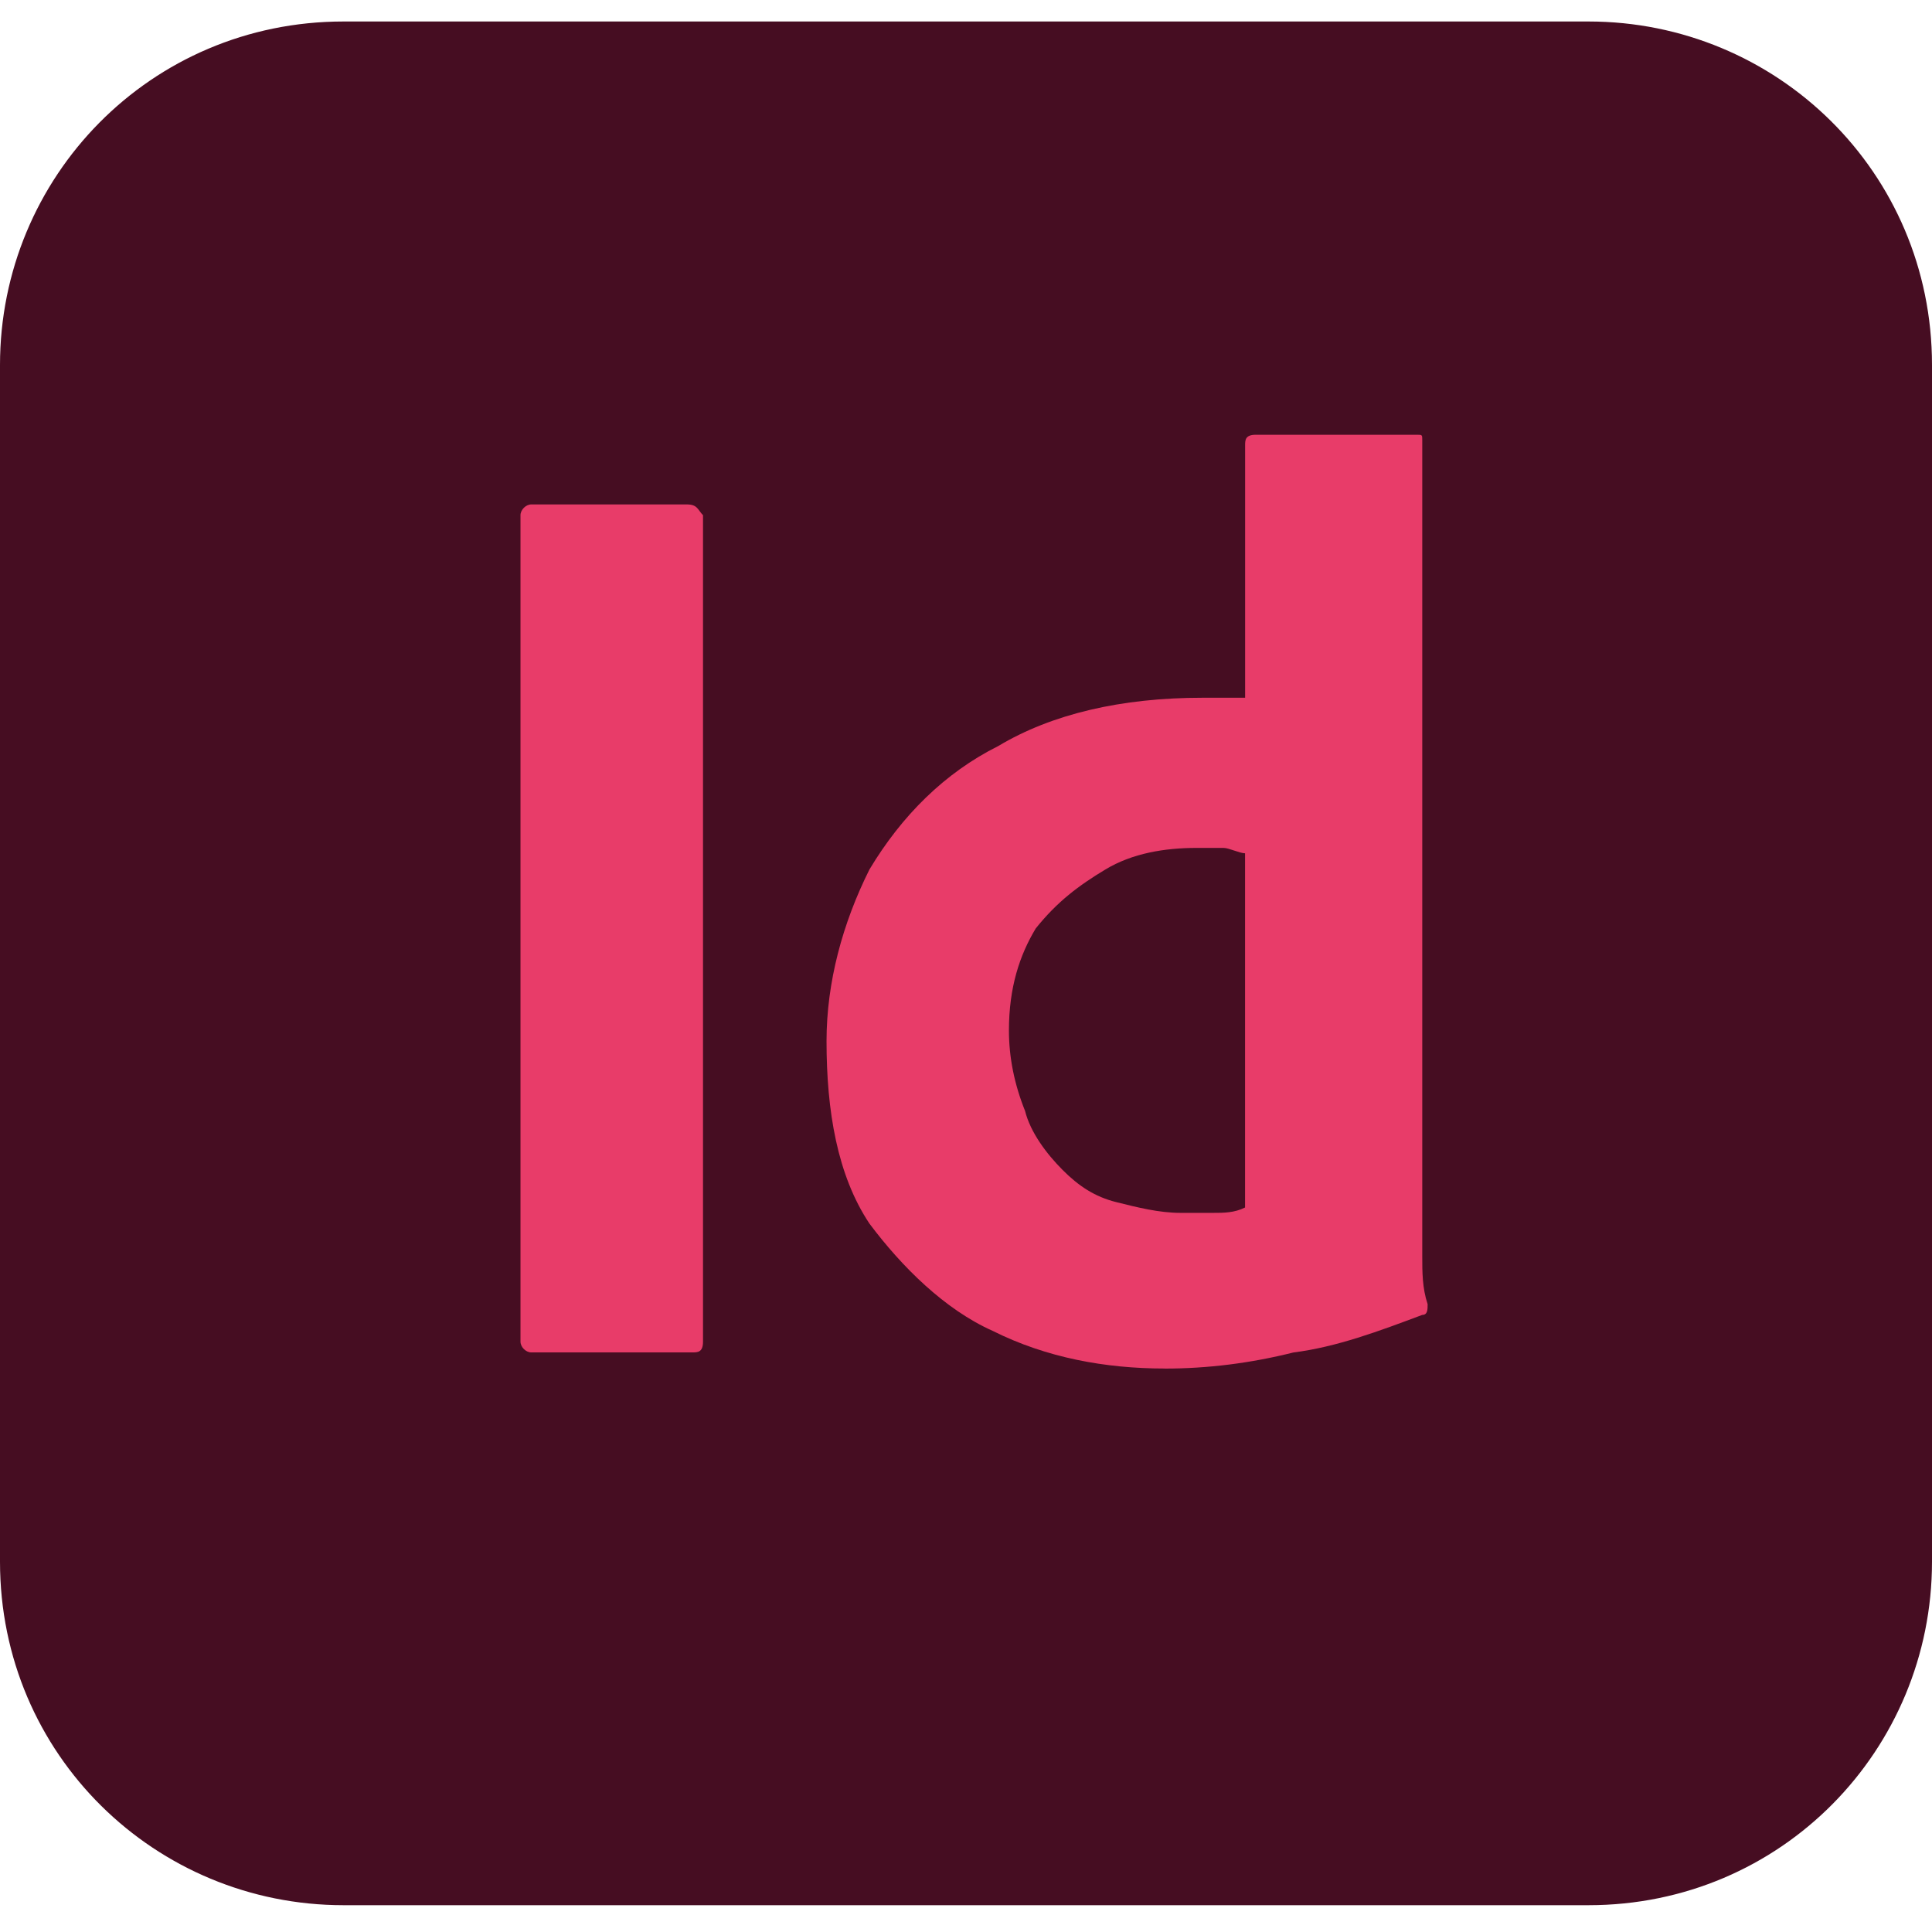 <!-- Generated by IcoMoon.io -->
<svg version="1.1" xmlns="http://www.w3.org/2000/svg" width="32" height="32" viewBox="0 0 32 32">
<title>indesign</title>
<path fill="#460d22" d="M5.689 0.356h20.622c3.111 0 5.689 2.489 5.689 5.689v19.822c0 3.111-2.489 5.689-5.689 5.689h-20.622c-3.111 0-5.689-2.489-5.689-5.689v-19.822c0-3.111 2.489-5.689 5.689-5.689z"></path>
<path fill="#e83c69" d="M11.644 8.533v13.689c0 0.178-0.089 0.178-0.178 0.178h-2.667c-0.089 0-0.178-0.089-0.178-0.178v-13.689c0-0.089 0.089-0.178 0.178-0.178h2.578c0.178 0 0.178 0.089 0.267 0.178 0 0 0 0 0 0z"></path>
<path fill="#e83c69" d="M19.289 22.667c-0.978 0-1.956-0.178-2.844-0.622-0.8-0.356-1.511-1.067-2.044-1.778-0.533-0.8-0.711-1.867-0.711-3.022 0-0.978 0.267-1.956 0.711-2.844 0.533-0.889 1.244-1.6 2.133-2.044 0.889-0.533 2.044-0.8 3.378-0.8 0.089 0 0.178 0 0.267 0s0.267 0 0.444 0v-4.178c0-0.089 0-0.178 0.178-0.178h2.667c0.089 0 0.089 0 0.089 0.089 0 0 0 0 0 0v12.711c0 0.267 0 0.533 0 0.8s0 0.533 0.089 0.8c0 0.089 0 0.178-0.089 0.178-0.711 0.267-1.422 0.533-2.133 0.622-0.711 0.178-1.422 0.267-2.133 0.267zM20.622 20v-5.867c-0.089 0-0.267-0.089-0.356-0.089-0.178 0-0.267 0-0.444 0-0.533 0-1.067 0.089-1.511 0.356s-0.8 0.533-1.156 0.978c-0.267 0.444-0.444 0.978-0.444 1.689 0 0.444 0.089 0.889 0.267 1.333 0.089 0.356 0.356 0.711 0.622 0.978s0.533 0.444 0.889 0.533c0.356 0.089 0.711 0.178 1.067 0.178 0.178 0 0.356 0 0.533 0s0.356 0 0.533-0.089z"></path>
</svg>
